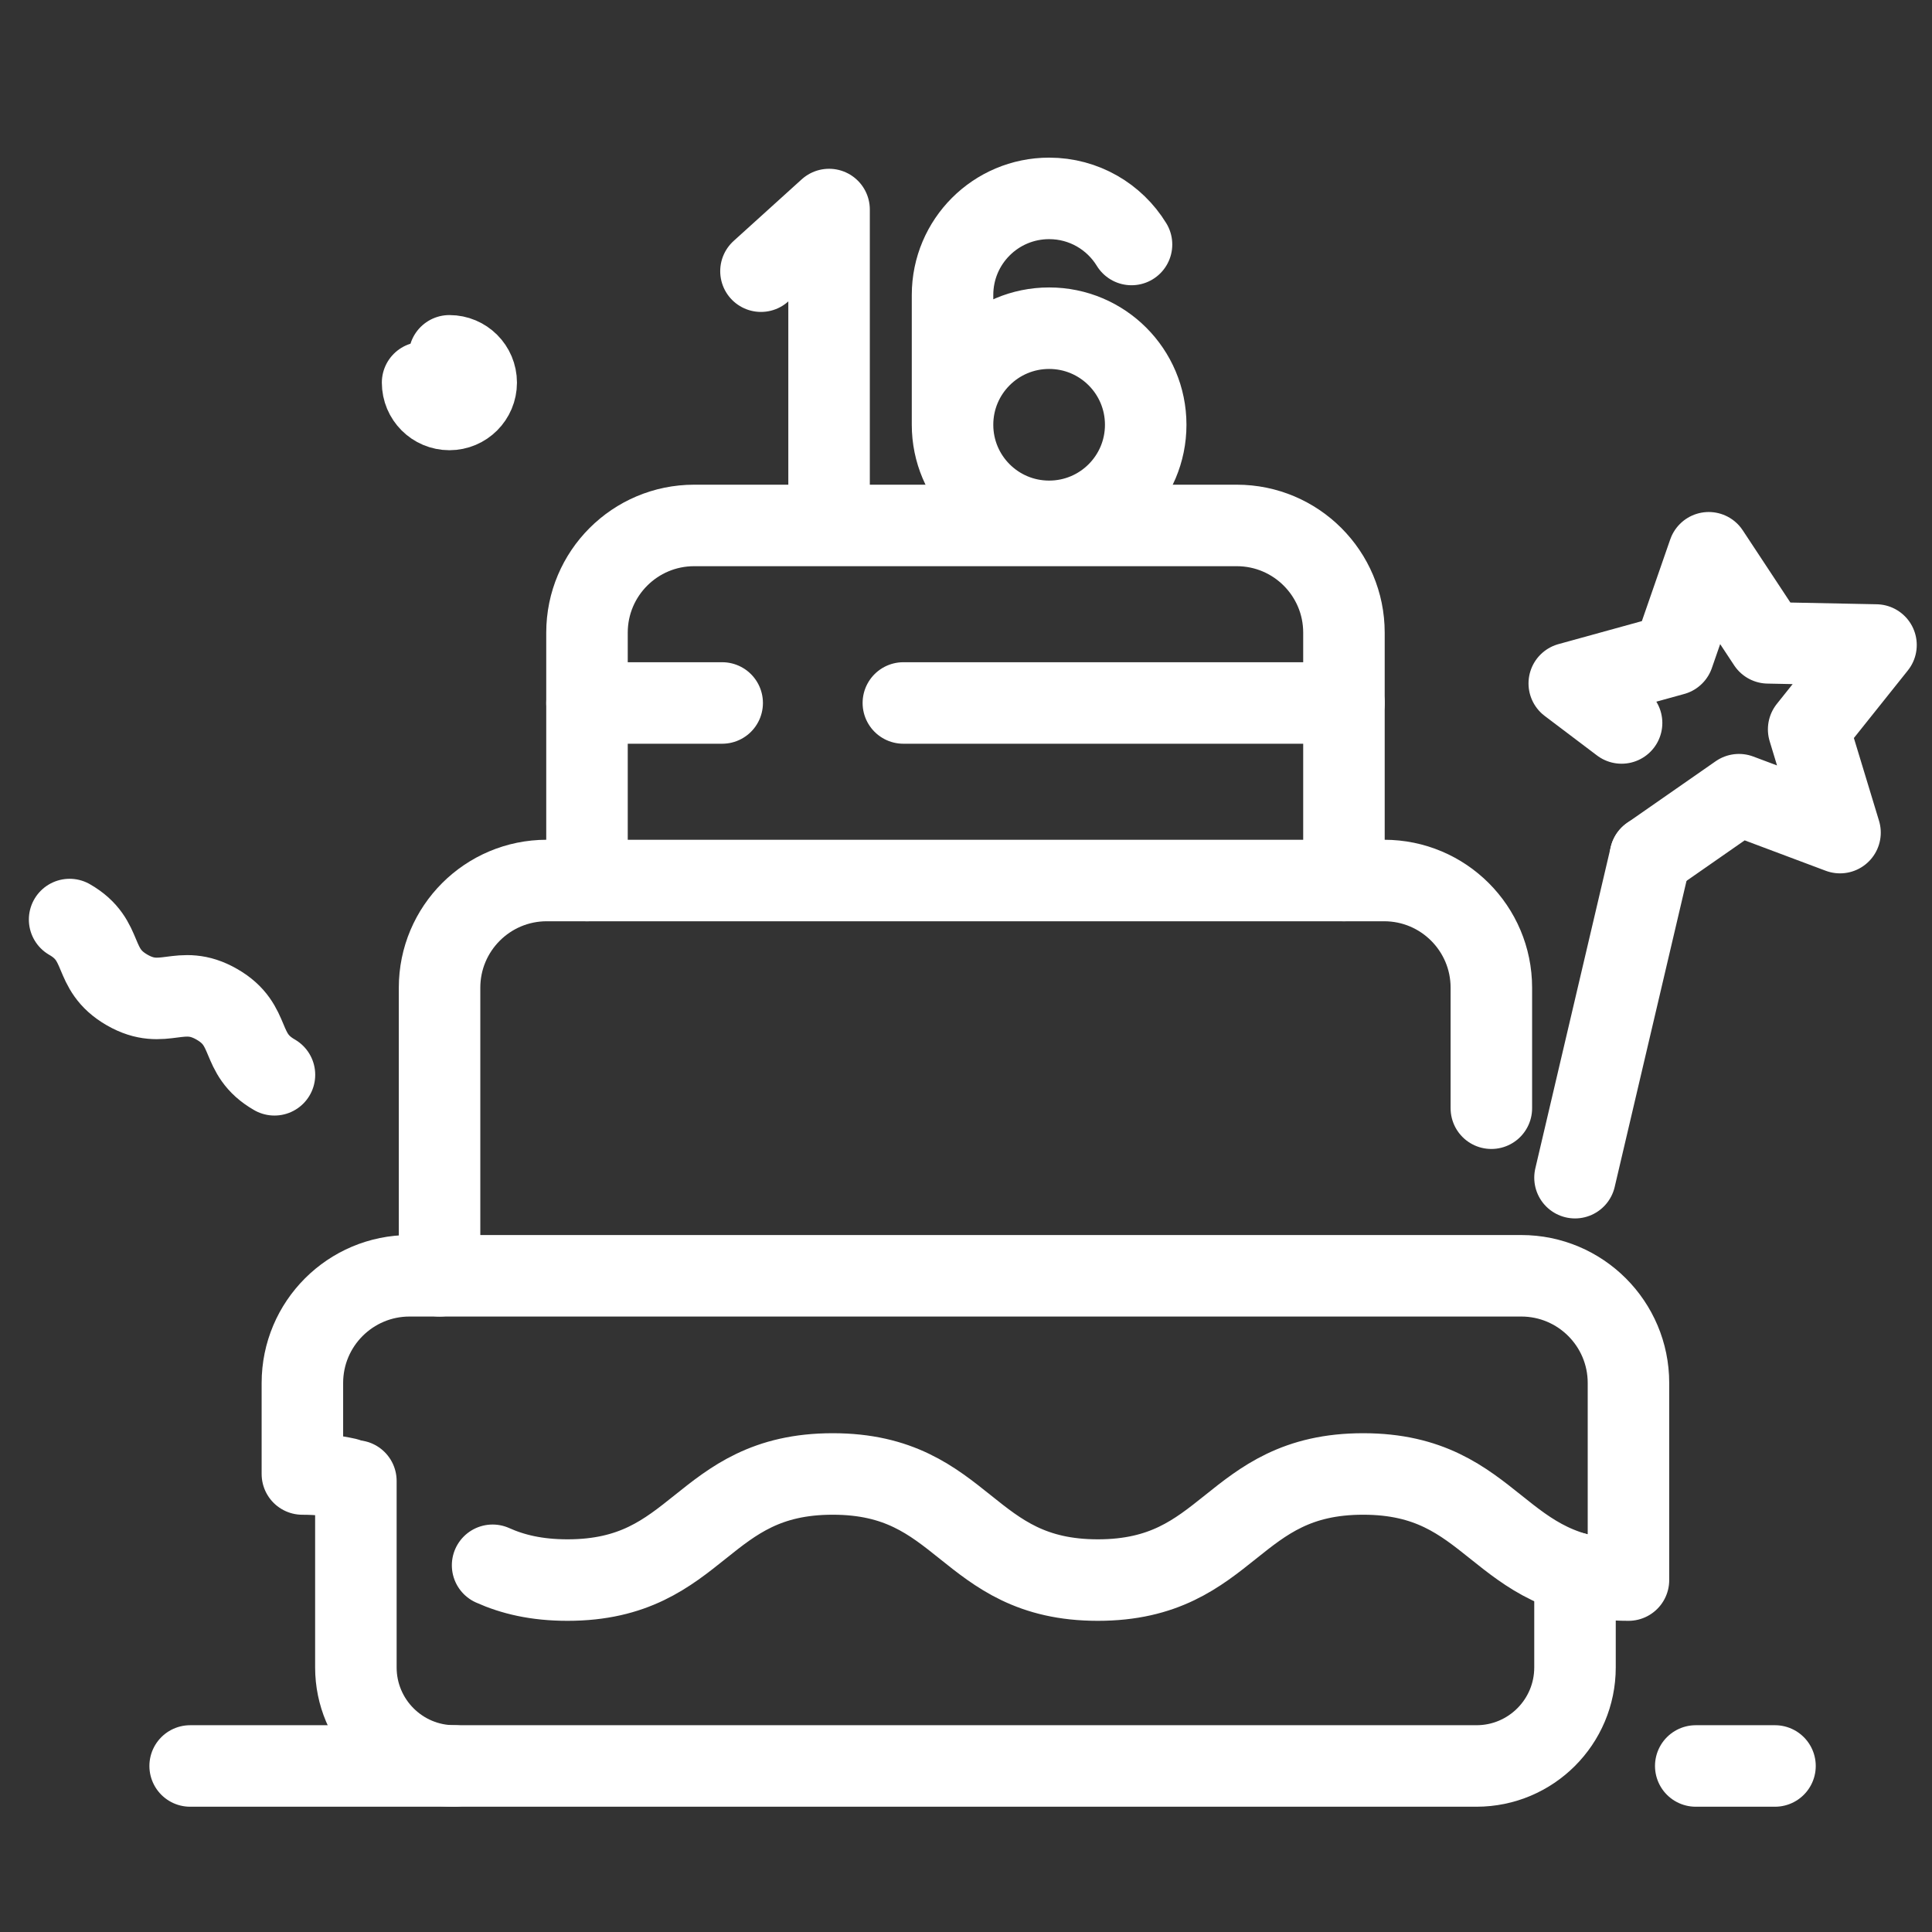 <?xml version="1.0" ?>
<!DOCTYPE svg  PUBLIC '-//W3C//DTD SVG 1.1//EN'  'http://www.w3.org/Graphics/SVG/1.1/DTD/svg11.dtd'>
<svg enable-background="new 0 0 64 64" height="64px" id="Слой_3" version="1.1" viewBox="0 0 64 64" width="64px" xml:space="preserve" xmlns="http://www.w3.org/2000/svg" xmlns:xlink="http://www.w3.org/1999/xlink">
<rect x="0" y="0" width="64" height="64" fill="#333333" stroke="none"/>
<path d="  M14.561,42.262v-9.543c0-1.961,1.59-3.551,3.551-3.551h27.74c1.961,0,3.551,1.59,3.551,3.551v3.992" fill="none" stroke="#FFF" stroke-linecap="round" stroke-linejoin="round" stroke-miterlimit="10" stroke-width="2.7"/>
<path d="  M19.445,29.168v-8.211c0-1.961,1.59-3.551,3.551-3.551h17.973c1.961,0,3.551,1.59,3.551,3.551v8.211" fill="none" stroke="#FFF" stroke-linecap="round" stroke-linejoin="round" stroke-miterlimit="10" stroke-width="2.7"/>
<path d="  M16.318,51.852c0.661,0.297,1.45,0.49,2.481,0.49c4.393,0,4.393-3.515,8.786-3.515c4.391,0,4.391,3.515,8.782,3.515  c4.395,0,4.395-3.515,8.789-3.515s4.395,3.515,8.789,3.515v-6.529c0-1.961-1.59-3.551-3.551-3.551H13.568  c-1.961,0-3.551,1.59-3.551,3.551v3.015c0.549,0,1.029,0.055,1.458,0.15" fill="none" stroke="#FFF" stroke-linecap="round" stroke-linejoin="round" stroke-miterlimit="10" stroke-width="2.7"/>
<line fill="none" stroke="#FFF" stroke-linecap="round" stroke-linejoin="round" stroke-miterlimit="10" stroke-width="2.7" x1="29.925" x2="44.52" y1="23.287" y2="23.287"/>
<line fill="none" stroke="#FFF" stroke-linecap="round" stroke-linejoin="round" stroke-miterlimit="10" stroke-width="2.7" x1="19.445" x2="23.923" y1="23.287" y2="23.287"/>
<line fill="none" stroke="#FFF" stroke-linecap="round" stroke-linejoin="round" stroke-miterlimit="10" stroke-width="2.7" x1="15.053" x2="6.299" y1="58.5" y2="58.5"/>
<path d="  M52.174,52.111v3.124c0,1.803-1.461,3.265-3.264,3.265H15.053c-1.803,0-3.264-1.462-3.264-3.265v-6.177" fill="none" stroke="#FFF" stroke-linecap="round" stroke-linejoin="round" stroke-miterlimit="10" stroke-width="2.7"/>
<line fill="none" stroke="#FFF" stroke-linecap="round" stroke-linejoin="round" stroke-miterlimit="10" stroke-width="2.7" x1="56.174" x2="58.799" y1="58.5" y2="58.5"/>
<path d="  M31.554,14.071c0-1.768,1.432-3.199,3.2-3.199c1.768,0,3.199,1.432,3.199,3.199v0.001c0,1.767-1.432,3.198-3.199,3.198l0,0  C32.986,17.271,31.554,15.839,31.554,14.071V9.771c0-1.768,1.432-3.199,3.2-3.199c1.154,0,2.166,0.609,2.729,1.527" fill="none" stroke="#FFF" stroke-linecap="round" stroke-linejoin="round" stroke-miterlimit="10" stroke-width="2.7"/>
<polyline fill="none" points="  25.208,8.983 27.464,6.941 27.464,17.271 " stroke="#FFF" stroke-linecap="round" stroke-linejoin="round" stroke-miterlimit="10" stroke-width="2.7"/><polyline fill="none" points="  53.717,23.949 51.984,22.639 55.432,21.688 56.604,18.311 58.572,21.295 62.145,21.367 59.914,24.161 60.953,27.581 57.605,26.325   54.672,28.367 " stroke="#FFF" stroke-linecap="round" stroke-linejoin="round" stroke-miterlimit="10" stroke-width="2.7"/>
<path d="  M2.306,30.461c1.219,0.701,0.684,1.63,1.904,2.333c1.22,0.702,1.755-0.228,2.976,0.476c1.221,0.702,0.686,1.633,1.906,2.334" fill="none" stroke="#FFF" stroke-linecap="round" stroke-linejoin="round" stroke-miterlimit="10" stroke-width="2.7"/>
<path d="  M14.887,11.787c0.491,0,0.888,0.397,0.888,0.888c0,0.491-0.397,0.889-0.888,0.889s-0.888-0.397-0.888-0.889" fill="none" stroke="#FFF" stroke-linecap="round" stroke-linejoin="round" stroke-miterlimit="10" stroke-width="2.7"/>
<line fill="none" stroke="#FFF" stroke-linecap="round" stroke-linejoin="round" stroke-miterlimit="10" stroke-width="2.7" x1="54.672" x2="52.174" y1="28.367" y2="39.012"/>
</svg>